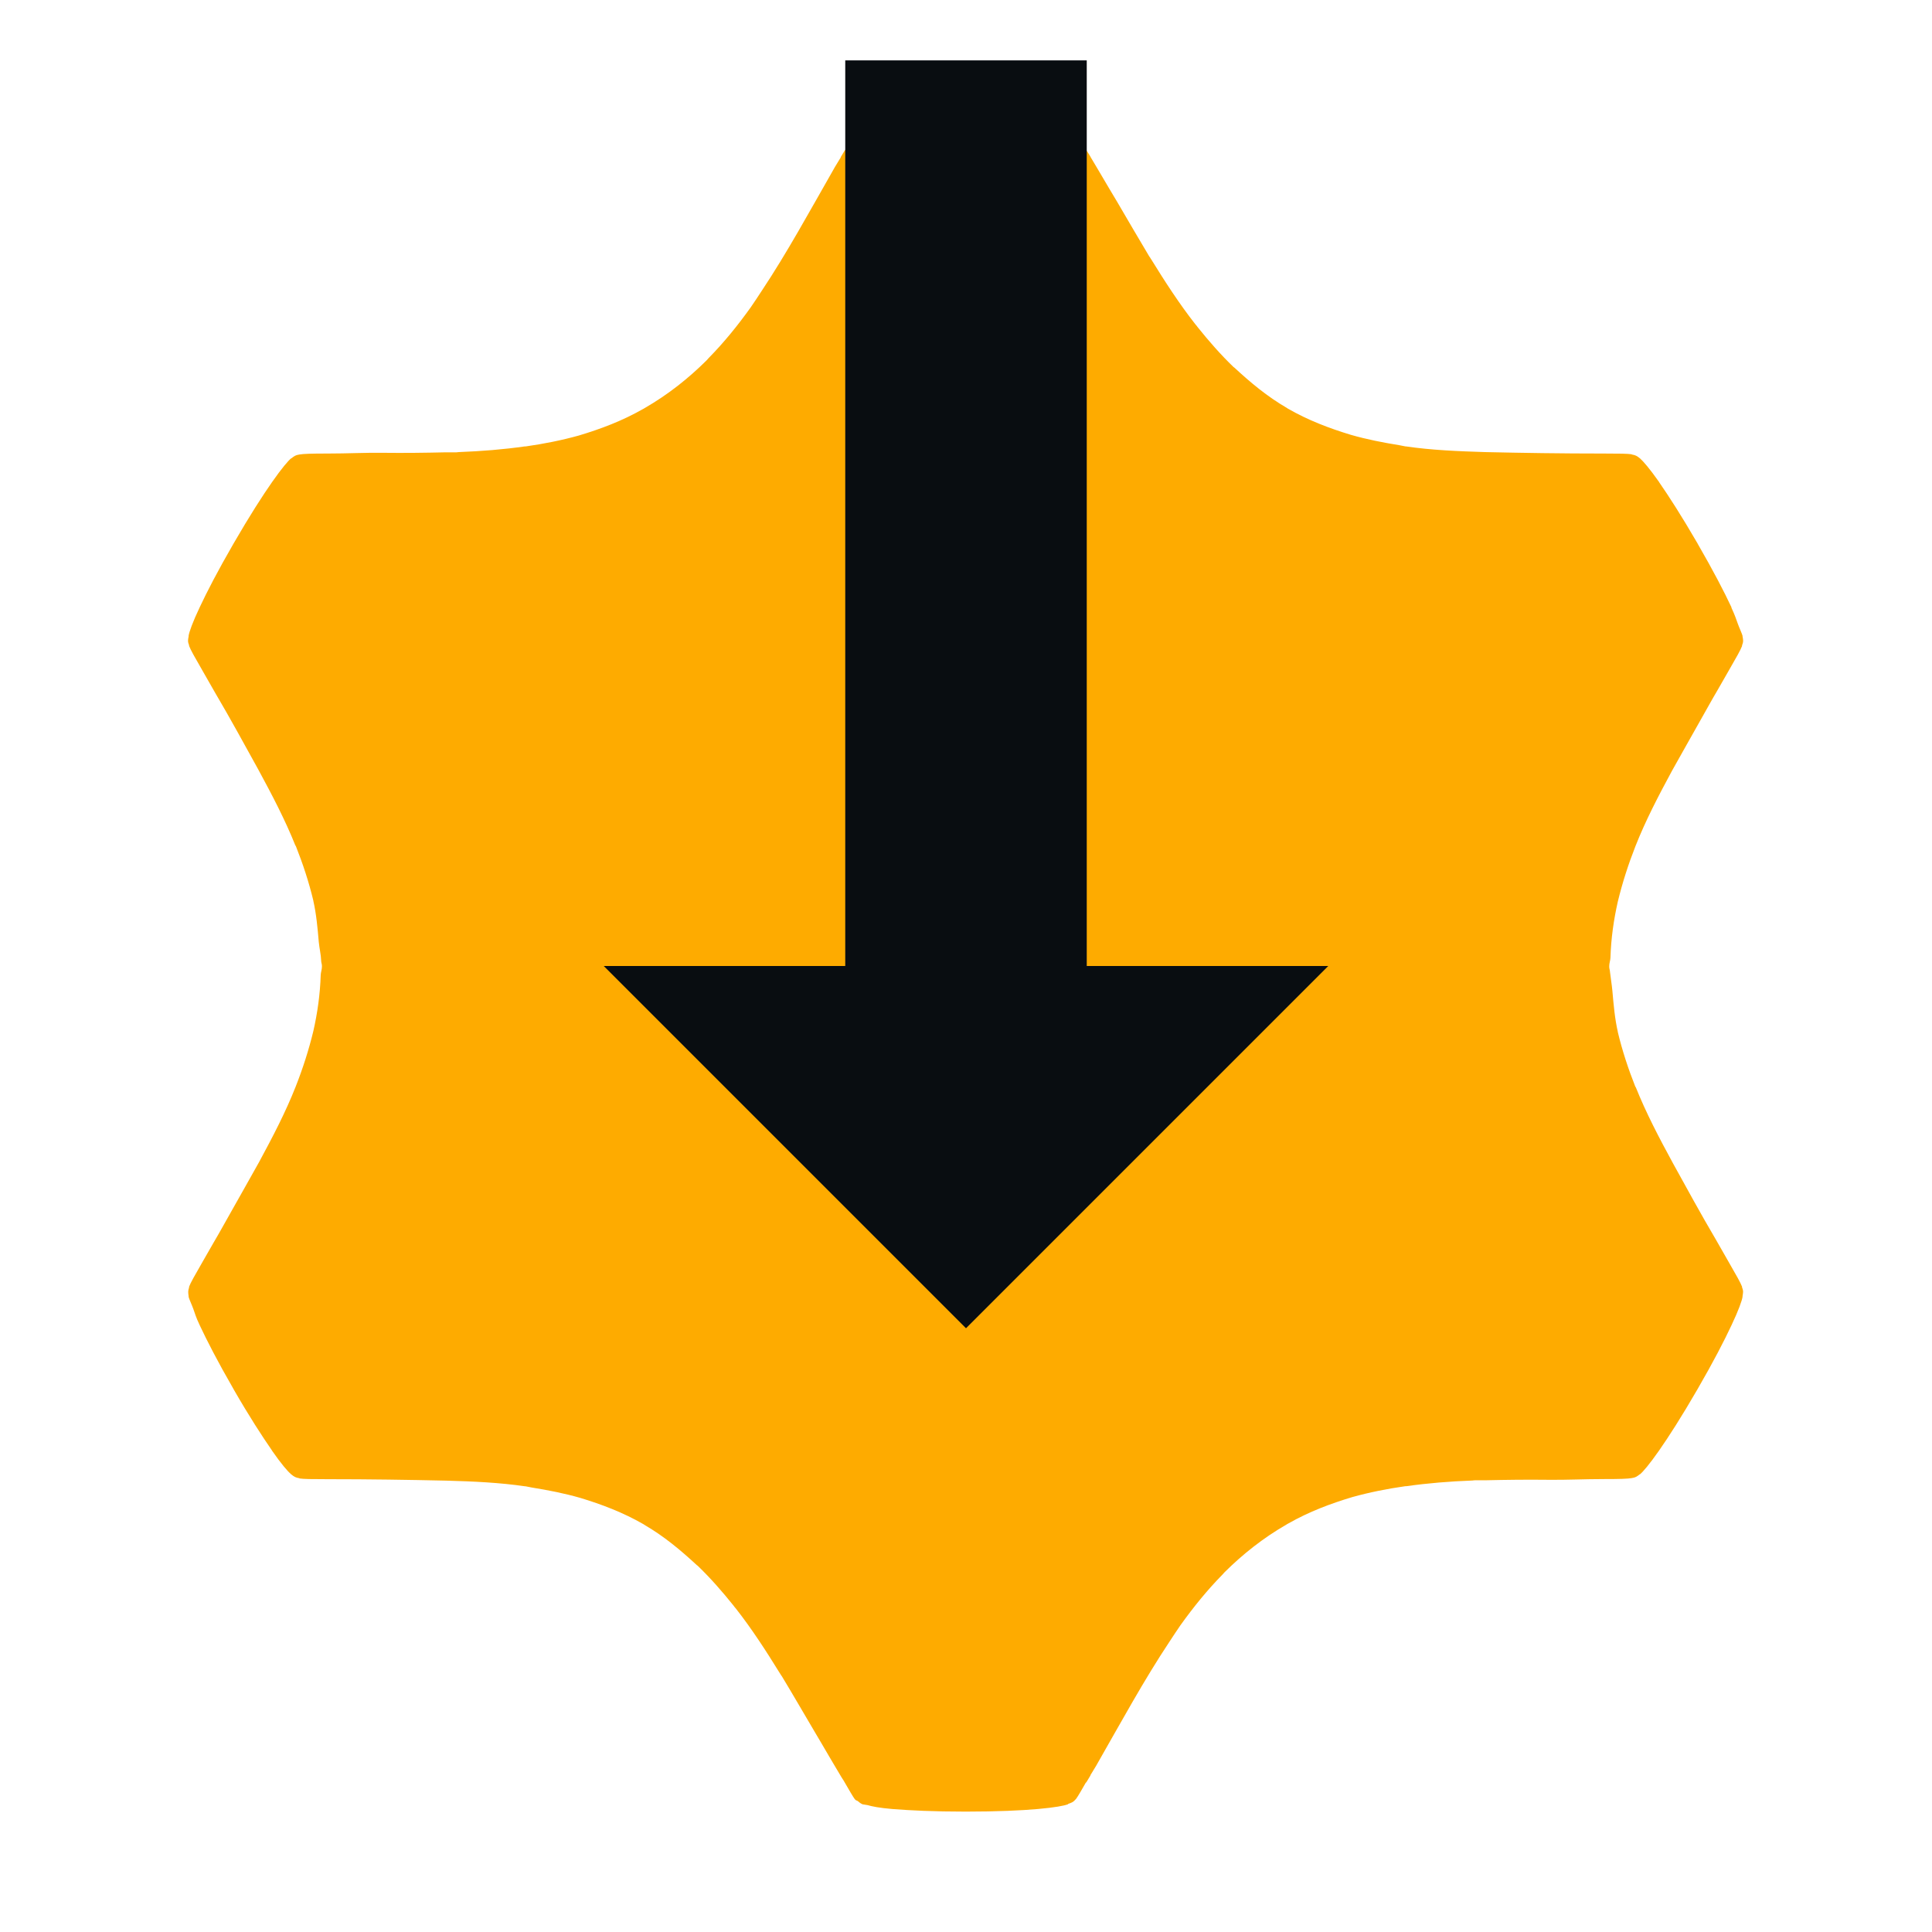 <?xml version="1.0" encoding="UTF-8"?>
<svg id="a" width="16" height="16" version="1.0" xmlns="http://www.w3.org/2000/svg" xmlns:cc="http://creativecommons.org/ns#" xmlns:dc="http://purl.org/dc/elements/1.1/" xmlns:rdf="http://www.w3.org/1999/02/22-rdf-syntax-ns#">
	<defs id="defs">
		<style id="current-color-scheme" type="text/css">.ColorScheme-Text {color:#090d11;}.ColorScheme-NeutralText{color:#feab00;}</style>
	</defs>
	<path id="b" d="m7.996 1.002c-0.527-8.9e-6 -0.788 0.037-0.848 0.061l-0.002 0.002c-5.964e-4 2.322e-4 -0.001 0.002-0.002 0.002-0.025 0.009-0.04 0.013-0.061 0.039l-0.002 0.002c-0.015 0.02-0.05 0.081-0.082 0.137v-0.004c-0.015 0.025-0.016 0.025-0.037 0.061-6.36e-4 0.001 2.822e-4 0.003 0 0.004-1.41e-4 6.023e-4 2.506e-4 0.001 0 0.002-8.35e-5 1.897e-4 -0.002-1.83e-4 -0.002 0-0.015 0.026-0.03 0.048-0.045 0.074-0.209 0.366-0.398 0.713-0.607 1.027-0.03 0.045-0.059 0.091-0.09 0.135-0.108 0.151-0.222 0.292-0.35 0.422-0.005 0.006-0.01 0.012-0.016 0.018-0.15 0.149-0.318 0.283-0.514 0.396h-0.002v0.002c-0.002 0.001-0.008 0.003-0.008 0.004-0.001 7.542e-4 -0.003 0.001-0.004 0.002-0.174 0.099-0.351 0.165-0.531 0.219-0.144 0.04-0.291 0.069-0.439 0.09-0.003 3.63e-4 -0.005-3.592e-4 -0.008 0-0.175 0.025-0.359 0.04-0.547 0.047-0.006 2.36e-4 -0.013 0.002-0.02 0.002-0.024 8.591e-4 -0.05-7.267e-4 -0.074 0-0.005 1.361e-4 -0.01-1.302e-4 -0.016 0-0.169 0.004-0.34 0.006-0.514 0.004-0.157-0.002-0.297 0.006-0.461 0.006-0.137 0-0.199 0.002-0.234 0.008-0.033 0.005-0.043 0.013-0.066 0.031h-0.002c-0.05 0.04-0.213 0.249-0.477 0.705-0.132 0.228-0.222 0.403-0.281 0.529-0.06 0.126-0.087 0.205-0.092 0.236-3.74e-4 0.002 3.65e-4 0.004 0 0.006-0.005 0.027-0.009 0.041 0.004 0.072 8.041e-4 0.002-9.95e-4 0.003 0 0.006 0.013 0.034 0.044 0.089 0.111 0.205 0.036 0.063 0.068 0.12 0.104 0.182 0.129 0.219 0.242 0.427 0.357 0.635 0.115 0.212 0.224 0.42 0.309 0.633h0.002c0.059 0.149 0.109 0.3 0.146 0.455 1.476e-4 6.041e-4 -1.472e-4 0.001 0 0.002 0.025 0.11 0.035 0.225 0.045 0.34 0.005 0.053 0.018 0.103 0.02 0.158 1.25e-5 6.653e-4 -3.92e-5 0.001 0 0.002 0.001 0.013 0.006 0.024 0.006 0.037v0.002c-3.107e-4 0.003-5.409e-4 0.006 0 0.006-8.94e-5 0.024-0.009 0.045-0.01 0.068-0.005 0.161-0.027 0.315-0.061 0.465-0.038 0.157-0.087 0.309-0.146 0.459-0.083 0.211-0.19 0.416-0.303 0.625-0.078 0.14-0.161 0.286-0.242 0.43-0.045 0.079-0.085 0.153-0.133 0.234-0.032 0.056-0.061 0.107-0.094 0.164-0.067 0.116-0.098 0.171-0.111 0.205-0.001 0.003 8.267e-4 0.004 0 0.006-0.01 0.029-0.008 0.043-0.004 0.072v2e-3c2.4e-4 0.002-2.44e-4 0.002 0 0.004 0.002 0.013 0.028 0.069 0.039 0.1 0.015 0.041 0.019 0.063 0.053 0.135 0.059 0.126 0.148 0.3 0.279 0.527 9.549e-4 0.002 9.938e-4 0.002 0.002 0.004 0.13 0.226 0.237 0.39 0.316 0.504 5.827e-4 8.34e-4 0.001 0.003 0.002 0.004 0.077 0.111 0.132 0.174 0.156 0.193 4.39e-4 3.63e-4 0.002 0.004 0.002 0.004h0.002c0.023 0.019 0.036 0.026 0.066 0.031 0.001 1.8e-4 8.189e-4 0.002 0.002 2e-3 0.035 0.005 0.096 0.006 0.232 0.006h0.002c0.349 0 0.663 0.005 0.98 0.012 0.223 0.006 0.443 0.016 0.654 0.047 0.001 1.86e-4 0.003-1.88e-4 0.004 0 0.017 0.003 0.034 7e-3 0.051 0.01 0.136 0.022 0.27 0.048 0.402 0.086 0.178 0.054 0.353 0.12 0.525 0.219 5.45e-4 3.13e-4 0.001-3.14e-4 0.002 0v2e-3c0.166 0.096 0.305 0.213 0.438 0.336 0.002 0.002 0.004 0.002 0.006 0.004 0.107 0.103 0.204 0.214 0.297 0.33 0.006 0.009 0.013 0.017 0.02 0.025 0.131 0.167 0.249 0.349 0.365 0.537 0.001 2e-3 0.003 0.004 0.004 0.006 2e-3 0.003 0.004 0.006 0.006 0.01 0.002 0.003 0.004 5e-3 0.006 0.008 0.089 0.147 0.18 0.305 0.27 0.457 0.039 0.067 0.077 0.129 0.117 0.199 0.032 0.056 0.063 0.105 0.096 0.162 4.752e-4 8.23e-4 0.001 0.001 0.002 2e-3 4.744e-4 8.22e-4 -4.707e-4 0.001 0 2e-3 0.018 0.031 0.021 0.031 0.033 0.053 0.035 0.06 0.07 0.122 0.086 0.143 2.704e-4 3.48e-4 0.002 0.002 0.002 2e-3 0.008 0.01 0.017 0.009 0.023 0.014 0.012 0.009 0.022 0.02 0.041 0.027 6.231e-4 2.38e-4 0.001-2.47e-4 0.002 0 0.005 0.002 0.03 4e-3 0.037 0.006 0.038 0.011 0.094 0.023 0.211 0.033 4.524e-4 3.8e-5 0.002-3.9e-5 0.002 0 0.139 0.011 0.336 0.021 0.6 0.021 0.525-1.13e-4 0.788-0.037 0.848-0.061v-2e-3c0.002-6.25e-4 0.002-0.001 0.004-2e-3 0.025-0.009 0.04-0.013 0.061-0.039l0.002-2e-3c0.015-0.02 0.05-0.081 0.082-0.137v0.004c0.015-0.025 0.016-0.025 0.037-0.061 6.6e-4 -0.001-2.85e-4 -0.003 0-0.004 1.9e-4 -8.12e-4 0.002-0.001 2e-3 -2e-3 0.015-0.026 0.03-0.048 0.045-0.074 0.209-0.366 0.398-0.713 0.607-1.027 0.03-0.045 0.059-0.091 0.09-0.135 0.108-0.151 0.222-0.292 0.35-0.422 0.005-0.006 0.01-0.012 0.016-0.018 0.15-0.149 0.318-0.283 0.514-0.396h2e-3v-2e-3c0.002-0.001 0.008-0.003 0.008-0.004 0.001-7.55e-4 0.003-0.001 0.004-2e-3 0.174-0.099 0.351-0.165 0.531-0.219 0.144-0.04 0.291-0.069 0.439-0.09 0.003-3.63e-4 0.005 3.59e-4 0.008 0 0.175-0.025 0.359-0.04 0.547-0.047 0.006-2.36e-4 0.013-0.002 0.02-2e-3 0.029-1e-3 0.061 8.48e-4 0.09 0 0.169-0.004 0.34-0.006 0.514-0.004 0.157 0.002 0.297-0.006 0.461-0.006 0.137 0 0.199-0.002 0.234-0.008 0.033-0.005 0.043-0.013 0.066-0.031h2e-3c0.05-0.04 0.213-0.249 0.477-0.705 0.132-0.228 0.222-0.403 0.281-0.529 0.06-0.126 0.087-0.205 0.092-0.236 3.74e-4 -0.002-3.66e-4 -0.004 0-0.006 0.004-0.027 0.009-0.041-0.004-0.072-8.04e-4 -0.002 9.95e-4 -0.003 0-0.006-0.013-0.034-0.044-0.089-0.111-0.205-0.036-0.063-0.068-0.12-0.104-0.182-0.129-0.219-0.242-0.427-0.357-0.635-0.115-0.211-0.224-0.419-0.309-0.632h-2e-3c-0.059-0.149-0.109-0.3-0.146-0.455-1.48e-4 -6.04e-4 1.47e-4 -0.001 0-2e-3 -0.025-0.11-0.035-0.225-0.045-0.34-0.005-0.053-0.014-0.105-0.02-0.158-1.2e-5 -6.65e-4 3.9e-5 -0.001 0-0.002-0.001-0.013-0.006-0.024-0.006-0.037v-2e-3c3.1e-4 -0.003 5.41e-4 -0.006 0-0.006 8.9e-5 -0.024 0.009-0.045 0.01-0.068 0.005-0.161 0.027-0.315 0.061-0.465 0.038-0.157 0.087-0.309 0.146-0.459 0.083-0.211 0.19-0.416 0.303-0.625 0.078-0.14 0.161-0.286 0.242-0.43 0.045-0.079 0.085-0.153 0.133-0.234 0.032-0.056 0.061-0.107 0.094-0.164 0.067-0.116 0.098-0.171 0.111-0.205 1e-3 -0.003-8.27e-4 -0.004 0-0.006 0.013-0.032 0.009-0.046 0.004-0.074-2.4e-4 -0.001 2.44e-4 -0.002 0-0.004-0.002-0.013-0.028-0.069-0.039-0.1-0.015-0.041-0.02-0.061-0.053-0.133v-0.004c-0.059-0.126-0.149-0.3-0.279-0.525-9.55e-4 -0.002-1e-3 -0.002-2e-3 -0.004-0.131-0.226-0.237-0.39-0.316-0.504-0.001-0.002-6.23e-4 -2e-3 -2e-3 -0.004-0.079-0.112-0.131-0.172-0.156-0.193-4.39e-4 -3.628e-4 -0.002-0.004-2e-3 -0.004h-2e-3c-0.023-0.019-0.036-0.026-0.066-0.031-0.001-1.796e-4 -8.19e-4 -0.002-2e-3 -0.002-0.035-0.005-0.096-0.006-0.232-0.006h-2e-3c-0.349 0-0.663-0.005-0.98-0.012-0.223-0.007-0.443-0.016-0.654-0.047-0.001-1.863e-4 -0.003 1.876e-4 -0.004 0-0.017-0.003-0.034-0.007-0.051-0.01-0.136-0.022-0.27-0.048-0.402-0.086-0.178-0.054-0.353-0.12-0.525-0.219-8.13e-4 -4.811e-4 -0.001-0.001-2e-3 -0.002-0.166-0.096-0.305-0.213-0.438-0.336-0.002-0.002-0.004-0.002-0.006-0.004-0.107-0.103-0.204-0.214-0.297-0.33-0.006-0.009-0.013-0.017-0.02-0.025-0.131-0.167-0.249-0.349-0.365-0.537-0.001-0.002-0.003-0.004-0.004-0.006-2e-3 -0.003-0.004-0.006-0.006-0.01-0.002-0.003-0.004-0.005-0.006-0.008-0.089-0.148-0.179-0.304-0.27-0.459-0.039-0.066-0.078-0.129-0.117-0.197-0.032-0.056-0.063-0.105-0.096-0.162-4.75e-4 -8.231e-4 -0.002-0.001-2e-3 -0.002v-0.002c-0.017-0.031-0.02-0.031-0.033-0.053-0.036-0.061-0.069-0.121-0.086-0.143-7.651e-4 -9.838e-4 -0.001-0.001-0.002-0.002-0.023-0.028-0.036-0.029-0.066-0.041-0.004-0.002-0.03-0.004-0.037-0.006-0.038-0.011-0.094-0.023-0.211-0.033-4.523e-4 -3.92e-5 -0.002 3.91e-5 -0.002 0-0.139-0.012-0.336-0.021-0.6-0.021z" style="fill:currentColor" class="ColorScheme-NeutralText" />
	<path id="j" d="m7 0.5v7.5h-2l3 3 3-3h-2v-7.5z" style="fill:currentColor" class="ColorScheme-Text" />
</svg>
